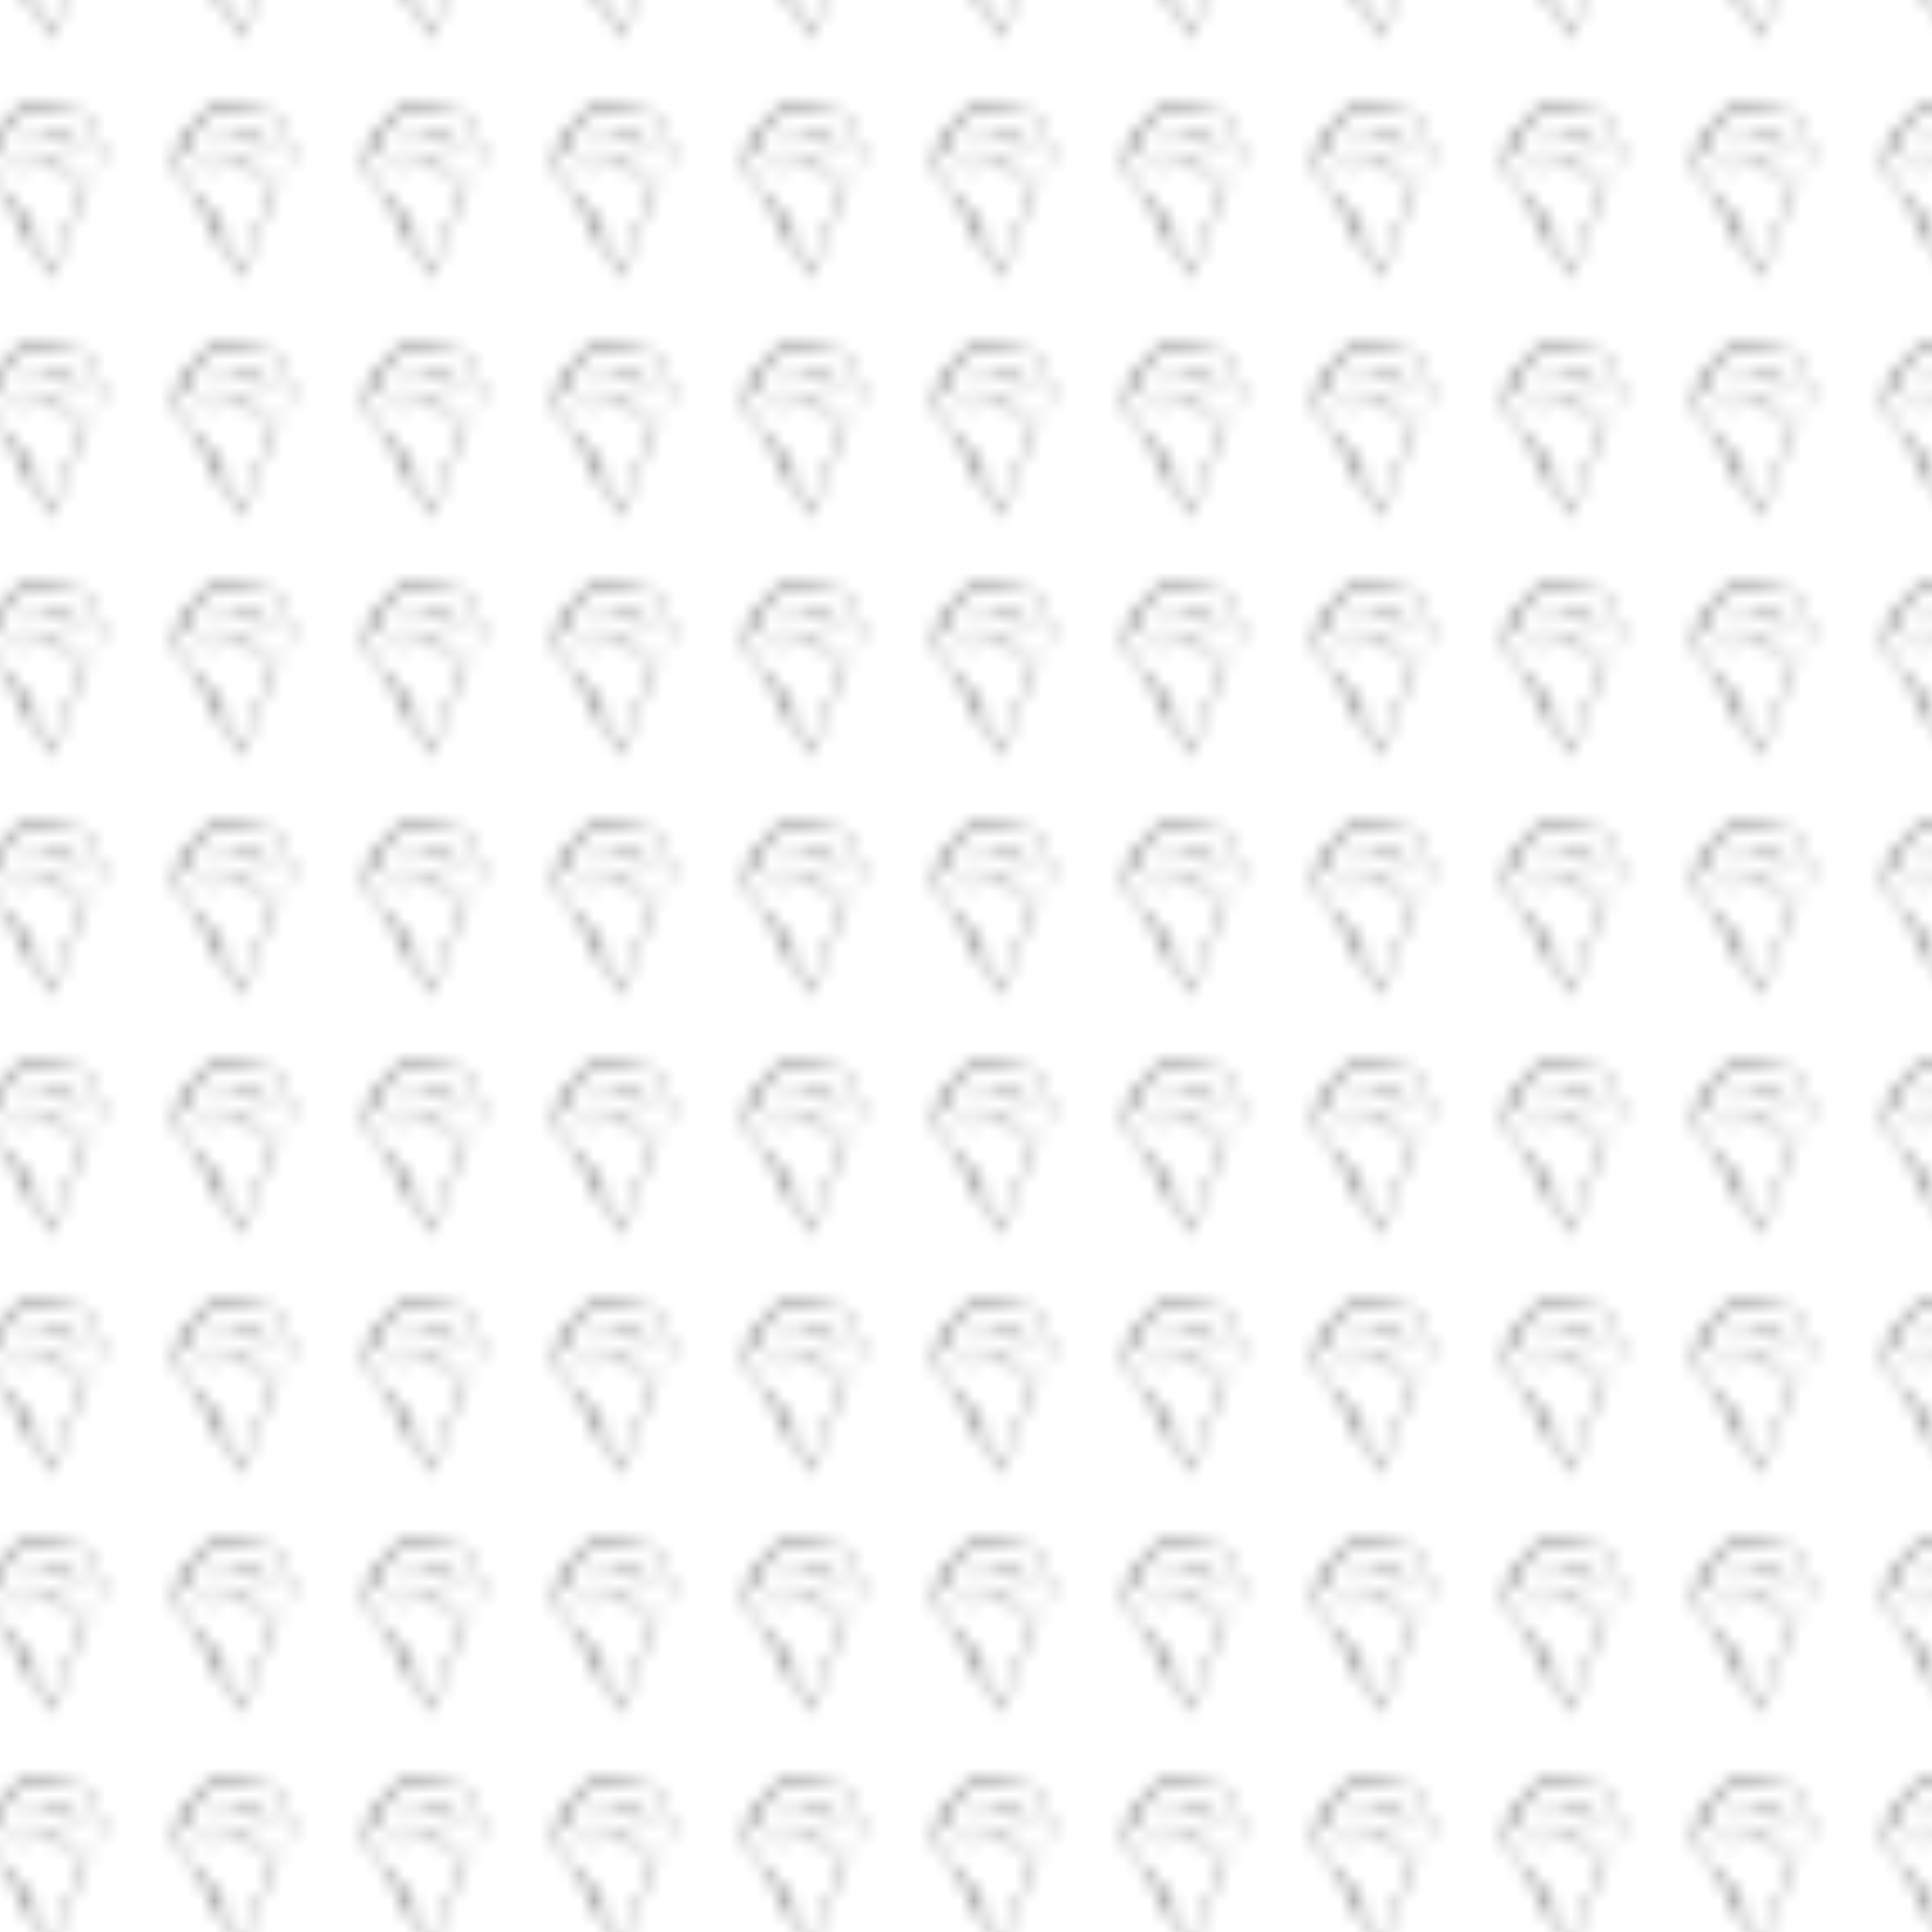 <?xml version="1.0" encoding="utf-8"?>
<!-- Generator: Adobe Illustrator 18.0.0, SVG Export Plug-In . SVG Version: 6.00 Build 0)  -->
<!DOCTYPE svg PUBLIC "-//W3C//DTD SVG 1.1//EN" "http://www.w3.org/Graphics/SVG/1.1/DTD/svg11.dtd">
<svg version="1.1" id="Layer_1" xmlns="http://www.w3.org/2000/svg" xmlns:xlink="http://www.w3.org/1999/xlink" x="0px" y="0px"
	 viewBox="0 0 144 144" enable-background="new 0 0 144 144" xml:space="preserve">
<pattern  width="14" height="18" patternUnits="userSpaceOnUse" id="SVGID_1_" viewBox="16 -18 14 18" overflow="visible">
	<g>
		<polygon fill="none" points="16,0 30,0 30,-18 16,-18 		"/>
		<g>
			<polygon fill="none" points="16,0 29.9,0 29.9,-18 16,-18 			"/>
			<g>
				<polygon fill="none" points="45.9,0 27.9,0 27.9,-18 45.9,-18 				"/>
			</g>
			<g>
				<g>
					<g>
						<path fill="#202020" d="M19.7-7L19.7-7C19.7-7,19.8-7,19.7-7C19.8-7,19.7-7,19.7-7z"/>
						<path fill="#202020" d="M19.7-7.2v0.1C19.7-7.1,19.7-7.1,19.7-7.2C19.7-7.1,19.7-7.1,19.7-7.2C19.7-7.1,19.7-7.2,19.7-7.2
							L19.7-7.2C19.6-7.2,19.7-7.2,19.7-7.2z"/>
						<path fill="#202020" d="M22.7-6.7L22.7-6.7L22.7-6.7z"/>
						<path fill="#202020" d="M24.6-7.4L24.6-7.4C24.7-7.4,24.7-7.4,24.6-7.4z"/>
						<path fill="#202020" d="M25-7.4L25-7.4L25-7.4z"/>
						<path fill="#202020" d="M22.8-6.8L22.8-6.8C22.7-6.7,22.8-6.7,22.8-6.8z"/>
						<path fill="#202020" d="M19.9-7.1C19.9-7.2,19.9-7.2,19.9-7.1L19.9-7.1L19.9-7.1z"/>
						<path fill="#202020" d="M21.9-7.1L21.9-7.1L21.9-7.1L21.9-7.1z"/>
						<path fill="#202020" d="M21.3-7.4C21.3-7.3,21.3-7.3,21.3-7.4C21.3-7.3,21.3-7.4,21.3-7.4S21.2-7.3,21.3-7.4z"/>
						<path fill="#202020" d="M20.1-7.2L20.1-7.2L20.1-7.2z"/>
						<path fill="#202020" d="M22.4-6.9L22.4-6.9L22.4-6.9z"/>
						<path fill="#202020" d="M19-7.1L19-7.1L19-7.1z"/>
						<path fill="#202020" d="M19.7-7.2L19.7-7.2L19.7-7.2L19.7-7.2z"/>
						<path fill="#202020" d="M25.7-7.4L25.7-7.4L25.7-7.4z"/>
						<path fill="#202020" d="M25.5-2.9C25.5-2.8,25.6-2.9,25.5-2.9C25.6-2.9,25.5-2.9,25.5-2.9z"/>
						<path fill="#202020" d="M20-7.1L20-7.1L20-7.1z"/>
						<path fill="#202020" d="M25.5-2.9L25.5-2.9L25.5-2.9L25.5-2.9z"/>
						<path fill="#202020" d="M27.1-6.8L27.1-6.8L27.1-6.8z"/>
						<path fill="#202020" d="M26.1-7.3L26.1-7.3L26.1-7.3z"/>
						<path fill="#202020" d="M27.1-6.2L27.1-6.2L27.1-6.2L27.1-6.2z"/>
						<path fill="#202020" d="M26.8-5.7L26.8-5.7L26.8-5.7L26.8-5.7z"/>
						<path fill="#202020" d="M19.2-5.6L19.2-5.6C19.2-5.7,19.2-5.6,19.2-5.6z"/>
						<path fill="#202020" d="M19.9-7.2L19.9-7.2C19.9-7.1,19.9-7.2,19.9-7.2L19.9-7.2z"/>
						<path fill="#202020" d="M26.9-6.2L26.9-6.2L26.9-6.2z"/>
						<path fill="#202020" d="M21.6-2.5L21.6-2.5C21.7-2.5,21.7-2.5,21.6-2.5z"/>
						<path fill="#202020" d="M26.7-5.9L26.7-5.9L26.7-5.9L26.7-5.9z"/>
						<path fill="#202020" d="M19.2-5.6L19.2-5.6L19.2-5.6z"/>
						<path fill="#202020" d="M19-6.1C19-6.2,19-6.1,19-6.1c-0.1-0.1-0.1-0.2-0.1-0.2c-0.1,0,0,0-0.1-0.1v-0.1c0,0,0,0.1-0.1,0
							c0,0,0-0.1,0.1-0.1c0,0,0,0,0-0.1l0,0c0-0.1,0-0.2,0.1-0.2c0,0,0,0,0-0.1c0,0,0-0.1,0,0L19-7.1l0.1-0.1h0.1l0,0
							c0.1,0,0,0,0.1,0s0,0,0,0c0.1,0,0,0,0,0s0,0,0.1,0l0,0l0,0h0.1h-0.1l0,0l0,0l0,0c0.1,0,0.1,0,0.1-0.1h-0.1h0.1l-0.1-0.1
							c-0.2,0-0.1,0-0.2,0H19l0,0h-0.1c0,0-0.1,0-0.2,0.1l0,0c-0.1,0-0.2,0.1-0.2,0.1c0,0.1-0.1,0.1-0.1,0.2l0,0l0,0l0.1,0.1
							c0,0-0.1,0-0.1,0.1c0,0.3,0.1,0.6,0.3,0.9l0,0c0.1,0.1,0.1,0.2,0.1,0.3s0,0.2,0.1,0.3l0,0c0,0.1,0,0,0,0.1c0,0,0,0.1,0,0.2
							c0,0,0,0,0-0.1l0,0c0,0.1,0,0.2,0.1,0.4c0,0,0.1,0.1,0.2,0.1c0,0,0,0,0,0.1l0.1,0.1c0,0,0-0.1-0.1-0.1l0,0l0,0l0,0l0,0
							l0.1,0.1c0,0,0,0,0.1,0l0,0l0,0l0,0c0.1,0.1,0.1,0.2,0.1,0.2c0-0.1,0.1,0,0.1,0l-0.1-0.1l0,0c0.1,0,0.1,0.1,0.2,0.2l0,0V-4
							l0.1,0.1c0,0,0,0,0.1,0.1l0,0c0.1,0,0,0.1,0.1,0.1l0,0c0.1,0.1,0.1,0.1,0.1,0.2l0,0c0,0.1,0.1,0.2,0.2,0.2
							c-0.1,0,0.1,0.1,0.2,0.2l0,0c0.1,0.1,0.2,0.2,0.3,0.3h0.1c0.1,0,0,0.1,0.1,0.2l0,0c0.1,0.1,0.2,0.1,0.3,0.2l0,0l0.1,0.1
							c0.1,0,0.2,0,0.2,0.1c0.1,0,0.2,0.1,0.3,0.1l0,0c0.1,0,0.2,0,0.2,0l0,0h0.1c0,0,0.1,0,0,0c0.2,0,0.5,0,0.6,0
							c0.2,0,0.3,0.1,0.6,0l0,0c0.1,0,0.2,0,0.2-0.1c0.2,0,0.3,0,0.4,0l0,0h0.1l0,0h0.1l0,0c0.1,0,0.4-0.1,0.6-0.1l0,0
							c0.1,0,0.3-0.1,0.4-0.1h-0.1c0.2-0.1,0.1-0.1,0.2-0.2l0,0l0,0c0.1,0,0.1-0.1,0.1,0c0.1-0.1,0,0,0.1-0.1h-0.1c0,0,0,0,0.1-0.1
							v-0.1c0,0,0,0,0.1,0c0,0,0.1-0.1,0.1,0C25.9-3,25.9-3.2,26-3.4c0-0.1,0.1-0.3,0.1-0.3c0-0.1,0.1-0.2,0.1-0.2s0,0,0,0.1
							c0,0,0.1-0.1,0.1-0.2c0,0.1-0.1,0.2-0.1,0.2c0-0.1,0.1-0.2,0.1-0.2l0,0c0.1-0.1,0-0.1,0.1-0.1l0,0c0-0.1,0.1-0.1,0.1-0.2l0,0
							c0,0,0.1-0.1,0-0.1v0.1v-0.1c0-0.1,0.1,0,0.1-0.1c0,0,0,0-0.1,0c0-0.1,0.1-0.2,0.1-0.3l0,0c0-0.1,0.1-0.2,0.1-0.2l0,0
							c0-0.1,0.1-0.2,0.1-0.2s0,0.1,0,0s0.1-0.1,0.1-0.2l0,0c0-0.1,0.1-0.2,0.1-0.2c0-0.1,0.2-0.3,0.2-0.4h0.1l0,0c0,0,0,0,0.1,0
							l0.1-0.1c0,0,0,0,0-0.1c0,0.1,0,0-0.1,0c0-0.1,0-0.1,0.1-0.1v-0.1l-0.1-0.1l-0.1-0.1h-0.1l-0.1-0.1h0.1
							c-0.1-0.1-0.2-0.2-0.3-0.2l0,0c-0.1,0-0.1-0.1-0.2-0.1l0,0c0,0,0.1,0,0.1,0.1L26.7-7l0.2,0.1c-0.1,0-0.1,0,0,0
							c-0.1-0.1-0.1,0-0.2-0.1c0,0,0,0-0.1,0s-0.2,0-0.2-0.1c0,0,0.1,0,0,0s-0.1,0-0.1,0H26c0,0,0,0-0.1,0s-0.1-0.1,0,0h-0.1
							c-0.1,0,0-0.1-0.2-0.1l0,0h-0.1c0.1,0-0.1,0,0.1,0h-0.1c-0.1,0,0,0,0-0.1c0,0,0,0-0.1,0l0,0h-0.1h0.1c-0.1,0-0.2,0-0.3,0
							c0,0,0.1,0,0,0s0,0-0.1,0s0,0-0.2,0l0,0c-0.1,0-0.2,0-0.3,0c0.1,0,0.1,0,0,0h-0.1l0,0l0,0l0,0c0.1,0,0,0-0.1,0.1
							c-0.1,0-0.1,0-0.1,0c-0.1,0-0.1,0-0.2,0c0,0-0.1,0.1-0.2,0.1h0.1c-0.1,0.1-0.3,0-0.5,0.1l0,0h-0.1l0,0l0,0c0,0-0.1,0-0.1,0.1
							c-0.1,0-0.1,0-0.2,0.1c0.1,0,0,0,0.1,0c-0.1,0-0.1,0-0.2,0.1l0,0c-0.1,0-0.2,0.1-0.2,0.1l0,0c-0.1,0-0.1,0.1-0.2,0.1
							s-0.1,0.1-0.2,0l0,0l0,0l0,0l0,0c0.1,0-0.1,0-0.1,0l0,0c0,0,0,0-0.1,0s0,0-0.1,0l0,0h-0.1H22l0,0c0,0,0,0-0.1,0l0,0h-0.1l0,0
							c-0.1-0.1,0-0.1,0-0.1C22.1-6.9,22-7,22-7l0,0c-0.1,0-0.1,0-0.1,0h-0.1l0,0c-0.1,0-0.2-0.1-0.2-0.1l0,0
							c-0.1,0-0.3-0.1-0.3-0.1c-0.1,0-0.2-0.1-0.2-0.1c-0.1,0-0.2,0-0.2,0c-0.1,0,0,0,0,0c-0.1,0-0.2,0-0.2,0c-0.1,0,0,0,0,0
							s-0.2,0-0.2,0.1l0,0l0,0l0,0l0,0l0,0c-0.1,0,0,0-0.1,0l0,0c-0.1,0-0.1,0-0.2,0c0.1,0,0,0,0,0h-0.1l0,0c-0.1,0,0,0-0.1,0l0,0
							h-0.1l0,0h-0.1c-0.1,0-0.1,0-0.1,0l0,0c0,0,0,0-0.1,0l0,0c0,0-0.1,0,0,0l0,0l0,0c0,0,0,0,0.1,0s0.1,0,0.1,0l0,0h0.1H20
							c0,0,0,0-0.1,0c0.1,0,0.1,0,0.1,0l0,0c0.1,0,0.1,0,0.2,0c0,0-0.1,0,0,0s0.2,0,0.3,0c0.2,0,0.3-0.1,0.4-0.1c0,0-0.1,0,0,0l0,0
							c0.1,0,0.1,0,0.2,0c0,0,0,0,0.1,0c0,0,0.1,0,0,0c0.1,0,0.2,0,0.3,0.1l0,0c0,0,0,0,0.1,0h0.1l0,0c0.1,0,0.1,0,0.1,0h-0.1
							c0.1,0,0.1,0.1,0.2,0.1c0,0-0.1,0,0,0S22-7.1,22-7l0,0c0.1,0,0,0.1,0.1,0.1l0,0h0.1c0,0,0.1,0,0.1,0.1c-0.1,0-0.1,0-0.1,0
							l0.1,0.1l0,0c0.1,0,0.2,0.1,0.3,0.1c0.1,0.1,0.2,0.1,0.3,0.1l0,0c0.1,0,0.2,0,0.3,0l0,0c0.1,0,0.2,0,0.2-0.1
							c0.1,0,0.1,0,0.2-0.1l0,0c0.1,0,0.1-0.1,0.2-0.1l0,0c0.1,0,0.2-0.1,0.2-0.1c0.1,0,0.2,0,0.2-0.1h-0.1c0.1,0,0.2-0.1,0.3-0.1
							l0,0c0.1,0,0,0,0.1,0l0,0l0,0l0,0c0.1,0,0.2,0,0.2,0l0,0c0.1,0,0.1,0,0.1,0l0,0c0.1,0,0.1,0,0.1,0c0.1,0,0,0,0.1,0l0,0l0,0
							c0,0,0,0,0.1,0h0.1h-0.1c0.1,0,0.1,0,0.2,0l0,0c0,0,0,0,0.1,0h0.1h0.1c0.2,0,0.3,0,0.4,0l0,0c0.1,0,0.1,0,0.2,0l0,0
							c0.1,0,0.1,0,0.2,0.1l0,0l0,0c-0.1-0.1,0.1,0,0.1-0.1c0,0,0.2,0.1,0.1,0.1l0,0c0,0,0,0,0.1,0l0,0c0.1,0,0.1,0,0.2,0.1
							c0.1,0,0.2,0,0.2,0.1c0,0-0.1,0,0,0c0.2,0,0.2,0.1,0.4,0.2c0,0-0.2-0.1-0.1-0.1c0.2,0.1,0.3,0.2,0.3,0.3c0,0,0,0,0,0.1v0.1
							c0,0,0,0-0.1,0.1l0,0c-0.1,0-0.1,0.2-0.1,0.2l-0.1,0.1c0,0.1-0.1,0.1-0.1,0.2l-0.1,0.1l0,0l-0.1,0.1l0,0c0,0-0.1,0.1-0.1,0.2
							l0,0c-0.1,0.2-0.2,0.5-0.3,0.7l0,0c0,0.2-0.1,0.1-0.1,0.2c-0.1,0.3-0.2,0.7-0.3,0.9l0,0c0,0,0,0,0,0.1l0,0c0,0,0,0.1-0.1,0.1
							l-0.1,0.1C26-3,26-3,25.9-2.9c-0.1,0.1-0.2,0.2-0.3,0.2c0,0,0.1,0,0,0h-0.1c-0.1,0-0.1,0-0.1,0l0,0c-0.2,0-0.4,0.2-0.6,0.2
							l0,0c0,0,0,0-0.1,0c0,0,0,0,0-0.1c-0.2,0-0.2,0-0.4,0c0.1,0-0.1,0-0.1,0s0,0-0.1,0s-0.2,0-0.3,0c-0.1,0-0.1,0-0.1,0
							c-0.2,0-0.2,0-0.4,0l0,0c-0.1,0-0.2,0-0.2,0l0,0H23c0.1,0,0.1,0,0,0s0,0,0,0l0,0c-0.1,0-0.1,0,0,0c-0.2,0-0.3,0-0.5,0l0,0
							c-0.1,0-0.2,0-0.2,0l0,0c-0.1,0,0,0-0.1,0h0.1c0,0,0,0-0.1,0h-0.1c0,0-0.1,0-0.2,0c0,0,0,0,0.1,0h-0.1h-0.1l-0.1-0.1l0,0
							c-0.1,0-0.1-0.1-0.1-0.1c-0.2-0.1-0.1-0.1-0.2-0.1c0,0-0.2-0.1-0.2-0.2c-0.2-0.1-0.3-0.2-0.5-0.4l0,0c-0.1,0,0-0.1-0.1-0.2
							l0,0c-0.1-0.1-0.2-0.2-0.3-0.3l0,0c0,0,0.1,0,0,0l0,0v-0.1c-0.1-0.1-0.3-0.3-0.4-0.4l0,0c-0.1-0.1-0.1-0.2-0.2-0.3l0,0
							c0,0,0,0,0-0.1c0,0,0,0,0,0.1c-0.1-0.1,0-0.1,0-0.2l0,0c-0.1-0.1,0-0.1,0-0.1c0-0.1-0.1-0.1-0.1-0.2l0,0c0-0.1,0-0.1-0.1-0.3
							c-0.1-0.1,0,0.1-0.1,0v0.1c0-0.1,0,0.1,0,0.1c0-0.1,0-0.2,0-0.2v0.1l0,0l0,0c0,0,0,0,0-0.1c0,0,0,0,0.1,0l0,0
							c0-0.1-0.1-0.2-0.1-0.3l0,0C19.1-5.9,19.1-6,19-6.1C19-6.1,19-6,19-6.1C19-6.1,19.1-6.1,19-6.1C19-6.2,19-6.1,19-6.1z
							 M19.6-4.3L19.6-4.3L19.6-4.3L19.6-4.3z M19.7-4.2L19.7-4.2L19.7-4.2L19.7-4.2z M19.4-4.4L19.4-4.4
							C19.4-4.4,19.4-4.3,19.4-4.4C19.4-4.3,19.4-4.3,19.4-4.4L19.4-4.4z"/>
						<path fill="#202020" d="M19.4-4.4L19.4-4.4L19.4-4.4L19.4-4.4L19.4-4.4z"/>
						<path fill="#202020" d="M22.7-6.7L22.7-6.7L22.7-6.7L22.7-6.7z"/>
						<path fill="#202020" d="M21.5-2.6L21.5-2.6L21.5-2.6z"/>
						<path fill="#202020" d="M21.8-7L21.8-7L21.8-7z"/>
						<path fill="#202020" d="M21.3-7.2L21.3-7.2C21.4-7.2,21.4-7.2,21.3-7.2z"/>
						<path fill="#202020" d="M21.1-7.2L21.1-7.2L21.1-7.2L21.1-7.2z"/>
						<path fill="#202020" d="M26-7.1L26-7.1L26-7.1z"/>
						<path fill="#202020" d="M24.5-7.3L24.5-7.3L24.5-7.3z"/>
						<polygon fill="#202020" points="26.9,-6.2 26.9,-6.3 26.9,-6.3 						"/>
						<path fill="#202020" d="M24.5-7.3C24.6-7.3,24.6-7.3,24.5-7.3C24.6-7.3,24.6-7.3,24.5-7.3z"/>
						<path fill="#202020" d="M19.7-7.2L19.7-7.2L19.7-7.2L19.7-7.2z"/>
						<path fill="#202020" d="M19.7-7.2L19.7-7.2L19.7-7.2z"/>
						<path fill="#202020" d="M19.7-7.2L19.7-7.2L19.7-7.2z"/>
						<path fill="#202020" d="M20.1-7.1L20.1-7.1L20.1-7.1z"/>
						<path fill="#202020" d="M20.1-7.1L20.1-7.1c0.1,0,0.1,0,0.1,0H20.1z"/>
						<path fill="#202020" d="M20.7-7.3L20.7-7.3h0.1C20.6-7.3,20.8-7.4,20.7-7.3z"/>
						<path fill="#202020" d="M21.1-7.4L21.1-7.4C21.2-7.4,21.2-7.4,21.1-7.4z"/>
						<path fill="#202020" d="M23.3-7.1L23.3-7.1C23.4-7.1,23.4-7.1,23.3-7.1z"/>
						<path fill="#202020" d="M23.8-7.1L23.8-7.1L23.8-7.1z"/>
						<path fill="#202020" d="M24.1-7.3H24H24.1z"/>
						<path fill="#202020" d="M26.9-5.8L26.9-5.8L26.9-5.8z"/>
						<path fill="#202020" d="M26.3-4.1C26.3-4.2,26.3-4.2,26.3-4.1C26.3-4.2,26.3-4.2,26.3-4.1z"/>
						<polygon fill="#202020" points="21.8,-2.2 21.9,-2.2 21.9,-2.2 						"/>
					</g>
					<g>
						<path fill="#202020" d="M21.8-4.9L21.8-4.9C21.9-4.9,21.9-4.9,21.8-4.9L21.8-4.9z"/>
						<path fill="#202020" d="M21.8-4.8L21.8-4.8C21.8-4.9,21.8-4.8,21.8-4.8L21.8-4.8C21.7-4.8,21.7-4.8,21.8-4.8
							C21.7-4.8,21.8-4.8,21.8-4.8L21.8-4.8z"/>
						<path fill="#202020" d="M22.8-4.2L22.8-4.2L22.8-4.2z"/>
						<path fill="#202020" d="M23.2-4.8L23.2-4.8L23.2-4.8z"/>
						<path fill="#202020" d="M23.4-4.9L23.4-4.9L23.4-4.9z"/>
						<path fill="#202020" d="M22.8-4.2L22.8-4.2L22.8-4.2z"/>
						<path fill="#202020" d="M21.6-4.7L21.6-4.7L21.6-4.7L21.6-4.7z"/>
						<path fill="#202020" d="M22.4-4.2L22.4-4.2L22.4-4.2L22.4-4.2z"/>
						<path fill="#202020" d="M22.1-4.3L22.1-4.3L22.1-4.3L22.1-4.3z"/>
						<path fill="#202020" d="M21.8-4.6L21.8-4.6L21.8-4.6z"/>
						<path fill="#202020" d="M22.6-4.2L22.6-4.2L22.6-4.2z"/>
						<path fill="#202020" d="M20.2-5.7L20.2-5.7L20.2-5.7z"/>
						<path fill="#202020" d="M20.3-5.4L20.3-5.4L20.3-5.4z"/>
						<path fill="#202020" d="M23.8-4.9L23.8-4.9C23.8-4.9,23.7-4.9,23.8-4.9z"/>
						<path fill="#202020" d="M24.4-6.1L24.4-6.1C24.4-6,24.4-6.1,24.4-6.1z"/>
						<path fill="#202020" d="M21.6-4.6L21.6-4.6C21.6-4.7,21.6-4.7,21.6-4.6z"/>
						<path fill="#202020" d="M24.4-6.1L24.4-6.1L24.4-6.1L24.4-6.1z"/>
						<path fill="#202020" d="M24.4-4.7L24.4-4.7L24.4-4.7z"/>
						<path fill="#202020" d="M23.9-4.7L23.9-4.7L23.9-4.7z"/>
						<path fill="#202020" d="M24.6-4.7L24.6-4.7C24.6-4.8,24.6-4.8,24.6-4.7C24.6-4.8,24.6-4.8,24.6-4.7z"/>
						<path fill="#202020" d="M24.7-4.9L24.7-4.9L24.7-4.9z"/>
						<path fill="#202020" d="M20.9-6.2L20.9-6.2C20.8-6.3,20.9-6.2,20.9-6.2z"/>
						<path fill="#202020" d="M21.6-4.7L21.6-4.7L21.6-4.7L21.6-4.7z"/>
						<path fill="#202020" d="M24.7-4.6L24.7-4.6L24.7-4.6z"/>
						<path fill="#202020" d="M22.6-6L22.6-6L22.6-6z"/>
						<path fill="#202020" d="M24.9-4.8C24.8-4.8,24.8-4.8,24.9-4.8C24.8-4.8,24.8-4.8,24.9-4.8C24.8-4.8,24.8-4.8,24.9-4.8z"/>
						<path fill="#202020" d="M20.9-6.2L20.9-6.2L20.9-6.2z"/>
						<path fill="#202020" d="M20.5-6.3C20.5-6.3,20.5-6.2,20.5-6.3c-0.1,0-0.1,0.1-0.1,0l0,0h-0.1h0.1h-0.1c0,0,0,0,0,0.1l0,0
							c-0.1,0-0.1,0.1-0.1,0.1c0.1,0,0,0.1,0,0.1s0,0.1-0.1,0.1c0.1,0,0,0,0,0.1v0.1l0,0l0,0c0,0,0,0-0.1,0c0,0,0,0,0.1,0l0,0l0,0
							l0,0l0,0l0,0l0,0c0,0.1,0.1,0,0.1,0l0,0l0,0c0,0,0,0,0-0.1s-0.1,0-0.1,0v-0.1l0,0l0,0c0,0,0,0,0-0.1l0,0c0.1-0.1,0-0.1,0-0.2
							h0.1l0,0h0.1c0-0.1,0.1-0.1,0.1-0.1c0.1,0,0.1,0,0.2-0.1l0,0c0.1,0,0.1,0,0.1,0s0.1,0,0.1,0.1l0,0l0,0v0.1l0,0l0,0
							c0,0.1,0,0.1,0.1,0.2H21l0,0c0,0,0,0,0.1,0c0,0,0,0-0.1,0l0,0l0,0l0,0l0,0h0.1l0,0l0,0l0,0l0,0c0,0,0.1,0,0.1,0.1l0,0
							c0,0,0,0-0.1,0l0,0c0.1,0,0.1,0,0.1,0l0,0h0.1h0.1c0,0,0,0,0.1,0l0,0c0,0,0,0,0.1,0l0,0c0.1,0,0.1,0,0.1,0l0,0h0.1h0.1l0,0
							c0.1,0,0.1,0,0.2-0.1l0,0c0,0,0.1,0.1,0.1,0l0,0c0.1,0,0.1,0,0.2,0l0,0h0.1c0-0.1,0.2,0,0.2-0.1l0,0h0.1l0,0c0,0,0,0,0.1,0
							l0,0c0.1,0,0.2,0,0.3-0.1c0.1,0,0.2,0,0.3,0l0,0c0,0,0.1,0,0.1-0.1c0.1,0,0.1,0,0.2,0l0,0h0.1l0,0c0,0,0,0,0.1,0l0,0
							c0.1,0,0.2,0,0.2,0l0,0h0.1l0,0c0.1,0,0.1,0,0.1,0l0,0c0,0,0.1,0,0,0c0,0,0,0,0.1,0l0,0h0.1l0,0c0,0,0,0,0,0.1
							c0.1,0,0.1,0.1,0.2,0.1S24.9-6,24.9-6v0.1l0,0v0.1v-0.1v0.1l0,0c0,0,0.1,0,0,0.1l0,0v0.1l0,0c0,0,0,0,0,0.1l0,0c0,0,0,0,0.1,0
							h-0.1c0,0,0,0,0.1,0c0,0,0,0.1-0.1,0.1l0,0c0,0-0.1,0.1,0,0.1l0,0c0,0-0.1,0.1,0,0.1l0,0c0,0-0.1,0-0.1,0.1l0,0
							c0,0,0,0.1-0.1,0.1c0,0.1-0.1,0.1-0.1,0.2l0,0l0,0l0,0h-0.1l0,0c0,0,0,0,0.1,0c-0.1,0-0.1,0-0.1,0l0,0h-0.1l0,0h-0.1l0,0
							c-0.1,0-0.1,0-0.2,0l0,0c-0.1,0-0.1,0-0.1,0l0,0c0,0,0,0,0.1,0l0,0h0.1l0,0h-0.1l0,0H24l0,0l0,0l0,0c0,0,0,0-0.1,0l0,0l0,0
							c-0.1,0,0-0.1-0.1-0.1l0,0l0,0c0.1,0,0,0,0,0h-0.1c0,0,0,0,0-0.1l0,0l0,0l0,0l0,0h-0.1l0,0c-0.1,0,0,0-0.1,0s0,0-0.1,0l0,0
							c-0.1,0-0.1,0-0.2,0c0,0,0.1,0,0,0c0,0-0.1,0-0.1,0.1l0,0l0,0l0,0c0,0,0,0,0,0.1H23c0,0-0.1,0-0.1,0.1v0.1l0,0
							c0.1,0.1,0,0.1,0,0.2l0,0c0,0,0,0,0.1,0.1l0,0l0,0c0,0,0,0,0,0.1l0,0l0,0l0,0h-0.1l0,0c-0.1,0-0.1,0.1-0.2,0.1l0,0l0,0l0,0
							l0,0h-0.1l0,0l0,0l0,0l0,0c0,0,0,0-0.1,0l0,0l0,0l0,0l0,0l0,0l0,0c-0.1,0,0-0.1,0-0.1c-0.1,0-0.1,0-0.1,0l0,0l0,0l0,0l0,0
							c0,0-0.1,0-0.1-0.1l0,0h-0.1c0,0-0.1,0-0.1-0.1H22l0,0c0,0,0-0.1-0.1,0l0,0c-0.1,0-0.1,0-0.1,0l0,0l0,0l0,0h-0.1
							c0-0.1,0.1,0,0-0.1l0,0c0,0,0,0-0.1-0.1l0,0l0,0l0,0l0,0l0,0l0,0l0,0c0,0,0,0,0-0.1l0,0l0,0l0,0c0,0,0.1,0,0,0l0,0
							c0,0,0,0-0.1,0c0,0,0,0-0.1,0l0,0l0,0l0,0l0,0l0,0l0,0l0,0l0,0l0,0l0,0l0,0c0,0,0,0.1,0.1,0.1l0,0v0.1c0,0.1,0.1,0.1,0.1,0.1
							l0,0l0,0c0,0,0.1,0,0.1,0.1l0,0l0,0c0,0.1,0.1,0,0.1,0.1l0,0h0.1l0,0c0,0,0,0,0.1,0l0,0c0,0,0,0,0.1,0.1l0,0c0,0,0,0,0.1,0
							l0,0c0.1,0,0,0,0.1,0l0,0c0,0,0.1,0,0,0l0,0l0,0h0.1l0,0c0.1,0,0.1,0,0.1,0c0.1,0,0.1,0,0.2,0l0,0h0.1l0,0c0.1,0,0.1,0,0.2,0
							l0,0c0.1,0,0.1-0.1,0.1-0.1l0,0c0.1,0,0.1-0.1,0.2-0.2c0,0,0,0-0.1,0c0,0,0-0.1,0-0.2l0,0l0,0l0,0l0,0l0,0c0,0,0-0.1,0.1-0.1
							c0,0,0,0-0.1,0l0,0l0,0l0,0c0,0,0,0,0.1,0l0,0l0,0l0,0c0,0,0,0,0.1,0l0,0l0,0c0,0,0.1,0,0,0c0.1,0,0.1,0.1,0.2,0.1l0,0h0.1
							l0,0c0.1,0,0,0,0.1,0l0,0l0,0c0-0.1,0.1,0,0.1-0.1c0,0,0.1,0.1,0,0.1l0,0l0,0l0,0c0.1,0,0.1,0.1,0.2,0.1l0,0
							c0.1,0,0.1,0.1,0.2,0.1h-0.1c0.1,0,0.2,0,0.3,0c0-0.1,0.1,0,0.2-0.1c0,0,0,0,0.1,0l0,0l0.1-0.1C25-4.6,25-4.7,25-4.7l0.1-0.1
							c0,0,0,0,0.1,0l0,0c0,0,0,0,0-0.1l0,0c0,0,0.1-0.1,0-0.1l0,0c0.1-0.1,0-0.2,0-0.4l0,0c-0.1-0.1,0.1,0,0-0.1
							C25.1-5.7,25-5.8,24.9-6l0,0l0,0l0,0l-0.1-0.1c0,0-0.1-0.1-0.1,0c-0.1,0-0.1,0-0.2-0.1l0,0c0,0,0,0-0.1,0h-0.1l0,0
							c0,0-0.1,0-0.2,0S24-6.1,23.9-6.1l0,0l0,0l0,0c-0.1,0-0.1,0-0.2,0l0,0l0,0c-0.1,0-0.1,0-0.1,0h-0.1c-0.1,0-0.1,0-0.2,0l0,0
							h-0.1l0,0l0,0l0,0l0,0l0,0l0,0c-0.1,0-0.2,0-0.2,0l0,0c-0.1,0-0.1,0-0.1,0l0,0c-0.1,0,0,0-0.1,0l0,0h-0.1L22.6-6l0,0l0,0l0,0
							h-0.1l0,0h-0.1c-0.1,0-0.1,0-0.1,0.1h-0.1c-0.1,0.1-0.2,0.1-0.3,0.1l0,0c-0.1,0-0.1,0-0.1,0l0,0c-0.1,0-0.2,0-0.2,0l0,0l0,0
							l0,0l0,0c-0.1,0-0.2,0-0.2,0l0,0c-0.1,0-0.1-0.1-0.1-0.1l0,0l0,0l0,0c-0.1,0,0,0,0-0.1l0,0c-0.1,0,0,0,0-0.1s-0.1,0-0.1-0.1
							l0,0c-0.1,0-0.1-0.1-0.1-0.1c-0.1,0,0,0,0,0h0.1c-0.1,0,0,0,0,0l-0.1-0.1c0,0,0.1,0,0,0l0,0l0,0c0,0,0,0-0.1,0l0,0l0,0
							c0,0-0.1,0-0.2,0l0,0C20.7-6.2,20.6-6.3,20.5-6.3C20.6-6.2,20.6-6.2,20.5-6.3C20.5-6.2,20.6-6.3,20.5-6.3
							C20.5-6.2,20.6-6.2,20.5-6.3z M21.4-5.8L21.4-5.8L21.4-5.8L21.4-5.8z M21.4-5.8L21.4-5.8C21.5-5.8,21.5-5.8,21.4-5.8
							C21.5-5.8,21.4-5.8,21.4-5.8z M21.2-5.7L21.2-5.7C21.3-5.7,21.3-5.7,21.2-5.7C21.3-5.7,21.3-5.7,21.2-5.7L21.2-5.7z"/>
						<path fill="#202020" d="M21.2-5.7L21.2-5.7C21.2-5.8,21.2-5.8,21.2-5.7C21.2-5.8,21.2-5.8,21.2-5.7L21.2-5.7z"/>
						<path fill="#202020" d="M22.8-4.2L22.8-4.2L22.8-4.2L22.8-4.2z"/>
						<path fill="#202020" d="M22.5-6L22.5-6L22.5-6z"/>
						<path fill="#202020" d="M22.3-4.1L22.3-4.1L22.3-4.1z"/>
						<path fill="#202020" d="M22.1-4.2L22.1-4.2L22.1-4.2z"/>
						<path fill="#202020" d="M22-4.3L22-4.3L22-4.3L22-4.3z"/>
						<path fill="#202020" d="M23.8-4.6L23.8-4.6L23.8-4.6z"/>
						<path fill="#202020" d="M23.3-4.7L23.3-4.7L23.3-4.7z"/>
						<path fill="#202020" d="M24.7-4.6L24.7-4.6L24.7-4.6z"/>
						<path fill="#202020" d="M23.3-4.7L23.3-4.7L23.3-4.7z"/>
						<path fill="#202020" d="M21.6-4.8L21.6-4.8L21.6-4.8L21.6-4.8z"/>
						<path fill="#202020" d="M21.6-4.8L21.6-4.8C21.6-4.8,21.7-4.8,21.6-4.8z"/>
						<path fill="#202020" d="M21.6-4.8L21.6-4.8C21.7-4.8,21.7-4.8,21.6-4.8z"/>
						<path fill="#202020" d="M21.7-4.6L21.7-4.6L21.7-4.6z"/>
						<path fill="#202020" d="M21.7-4.6L21.7-4.6C21.7-4.5,21.7-4.5,21.7-4.6L21.7-4.6z"/>
						<path fill="#202020" d="M21.9-4.5C22-4.5,21.9-4.5,21.9-4.5L21.9-4.5C21.9-4.5,22-4.5,21.9-4.5z"/>
						<path fill="#202020" d="M22.1-4.4L22.1-4.4C22.1-4.3,22.1-4.3,22.1-4.4z"/>
						<path fill="#202020" d="M23-4.3L23-4.3L23-4.3z"/>
						<path fill="#202020" d="M23.2-4.4L23.2-4.4L23.2-4.4z"/>
						<path fill="#202020" d="M23.1-4.6L23.1-4.6L23.1-4.6z"/>
						<path fill="#202020" d="M24.7-4.9L24.7-4.9C24.6-4.9,24.7-4.9,24.7-4.9z"/>
						<path fill="#202020" d="M24.8-5.6C24.7-5.6,24.8-5.6,24.8-5.6L24.8-5.6z"/>
						<path fill="#202020" d="M22.8-5.8L22.8-5.8L22.8-5.8z"/>
					</g>
					<g>
						<path fill="#202020" d="M26.4-7.3L26.4-7.3L26.4-7.3L26.4-7.3z"/>
						<path fill="#202020" d="M26.3-7.3L26.3-7.3L26.3-7.3L26.3-7.3C26.3-7.4,26.3-7.4,26.3-7.3C26.3-7.4,26.3-7.4,26.3-7.3
							L26.3-7.3z"/>
						<path fill="#202020" d="M25.4-9.6L25.4-9.6L25.4-9.6z"/>
						<path fill="#202020" d="M24.8-10.9L24.8-10.9C24.8-11,24.8-11,24.8-10.9z"/>
						<path fill="#202020" d="M24.7-11.2L24.7-11.2L24.7-11.2z"/>
						<path fill="#202020" d="M25.3-9.6L25.3-9.6C25.4-9.6,25.3-9.6,25.3-9.6z"/>
						<path fill="#202020" d="M26.2-7.7L26.2-7.7L26.2-7.7L26.2-7.7z"/>
						<path fill="#202020" d="M25.6-8.9L25.6-8.9L25.6-8.9L25.6-8.9z"/>
						<path fill="#202020" d="M25.7-8.5C25.7-8.5,25.8-8.5,25.7-8.5L25.7-8.5L25.7-8.5z"/>
						<path fill="#202020" d="M26-7.7L26-7.7L26-7.7z"/>
						<path fill="#202020" d="M25.4-9.3L25.4-9.3L25.4-9.3z"/>
						<path fill="#202020" d="M19.4-7.9L19.4-7.9L19.4-7.9z"/>
						<path fill="#202020" d="M19.3-7.3L19.3-7.3L19.3-7.3L19.3-7.3z"/>
						<path fill="#202020" d="M24.5-11.6L24.5-11.6L24.5-11.6z"/>
						<path fill="#202020" d="M23.2-14.2C23.1-14.1,23.2-14.2,23.2-14.2C23.3-14.2,23.2-14.2,23.2-14.2z"/>
						<path fill="#202020" d="M26.2-7.7L26.2-7.7L26.2-7.7z"/>
						<path fill="#202020" d="M23.2-14.2L23.2-14.2L23.2-14.2L23.2-14.2z"/>
						<path fill="#202020" d="M24.2-12.6L24.2-12.6L24.2-12.6z"/>
						<path fill="#202020" d="M24.5-11.9L24.5-11.9L24.5-11.9z"/>
						<path fill="#202020" d="M24.1-13.1L24.1-13.1L24.1-13.1L24.1-13.1z"/>
						<polygon fill="#202020" points="23.9,-13.4 23.9,-13.4 23.9,-13.5 						"/>
						<path fill="#202020" d="M20.1-9C20.1-9.1,20.1-9.1,20.1-9C20-9,20.1-9.1,20.1-9z"/>
						<path fill="#202020" d="M26.2-7.7L26.2-7.7L26.2-7.7L26.2-7.7z"/>
						<path fill="#202020" d="M24.2-13.2L24.2-13.2C24.3-13.2,24.3-13.2,24.2-13.2z"/>
						<path fill="#202020" d="M21.6-11.8L21.6-11.8L21.6-11.8z"/>
						<path fill="#202020" d="M24.2-13.4L24.2-13.4L24.2-13.4L24.2-13.4z"/>
						<path fill="#202020" d="M20.1-9L20.1-9L20.1-9z"/>
						<path fill="#202020" d="M19.8-8.7C19.8-8.6,19.8-8.6,19.8-8.7c-0.1,0.1,0,0.1-0.1,0.1c0,0,0,0,0,0.1c0,0-0.1,0.1-0.1,0h0.1
							c-0.1,0-0.1,0.1-0.1,0.1s0,0,0,0.1l0,0c-0.1,0.1-0.1,0.2-0.1,0.2c0.1,0-0.1,0.1,0,0.1l-0.1,0.1v0.1c0,0,0,0.1-0.1,0.1l0,0
							c0,0,0,0,0,0.1c0,0,0,0-0.1,0l0,0h-0.1l0,0c0,0,0,0,0,0.1l0,0l0,0L19-7.4c0,0.1,0,0.1,0.1,0.1l0,0l0,0c0,0,0.1,0,0.1-0.1
							c0.1-0.1,0,0,0-0.1l0.1-0.1l0,0l0,0c0,0,0-0.1,0.1-0.1l0,0c0.1-0.1,0-0.2,0.1-0.3h0.1l0,0c0,0,0.1,0,0.1-0.1
							c0.1-0.2,0.2-0.4,0.3-0.6l0,0c0-0.2,0.2-0.2,0.3-0.4l0,0c0.1-0.1,0,0,0-0.1l0.1-0.1l0,0l0,0c0.1,0,0.2-0.1,0.2-0.2
							c0,0,0-0.1,0-0.2h0.1c0,0,0,0,0.1-0.1c0,0,0,0-0.1,0.1l0,0l0,0l0,0l0,0l0.1-0.1l0,0l0,0l0,0l0,0c0-0.1,0.1-0.1,0.2-0.1
							c-0.1,0,0,0-0.1,0c0,0,0,0-0.1,0.1l0,0C20.9-10,21-10,21-10.1l0,0h0.1c0,0,0-0.1,0.1-0.1c0,0,0,0,0.1-0.1l0,0
							c0-0.1,0.1,0,0.1-0.1l0,0c0-0.1,0.1-0.1,0.1-0.1l0,0c0,0,0.1-0.1,0.1-0.2c0.1,0,0.1-0.1,0.1-0.2l0,0c0.1-0.1,0.1-0.2,0.1-0.3
							l0,0c0-0.1,0.1,0,0.1-0.1l0,0c0-0.1,0.1-0.1,0.1-0.2l0,0c0,0,0-0.1,0.1-0.1c0-0.1,0.2-0.2,0.2-0.4l0,0c-0.4,0-0.3,0-0.3-0.1
							l0,0c0,0,0,0,0-0.1h0.1c0-0.1,0.1-0.3,0.1-0.4c0.1-0.1,0.1-0.2,0.2-0.4l0,0c0,0,0-0.1,0-0.2s0.1-0.1,0.2-0.3l0,0
							c0,0,0-0.1,0.1-0.1l0,0c0,0,0,0,0.1-0.1l0,0c0-0.1,0.2-0.2,0.2-0.3l0,0c0.1,0,0.2-0.1,0.2-0.2l0,0C23-14,22.9-14,23-14.1v0.1
							h0.1c0,0,0,0,0-0.1l0,0l0.1-0.1l0,0c0,0,0.1-0.1,0.1,0c0.1-0.1,0.1-0.1,0.2-0.2c0,0,0.1,0,0.1-0.1l0,0v-0.1c0,0,0-0.1,0-0.2
							l0,0l0,0l0,0c0,0,0,0,0,0.1l0,0c0,0.1,0,0.1,0,0.1c0-0.1,0-0.2,0-0.2l0,0l0,0l0,0c0,0,0,0,0,0.1v0.1v-0.1c0,0.1,0,0,0,0.1l0,0
							v0.1l0,0l0,0l0,0l0,0l0,0v0.1v-0.1c0,0,0.1,0,0.1,0.1c0,0.1,0,0,0,0.1l0,0c0,0.1,0,0.2,0,0.2l0,0c0,0.1,0,0.2,0.1,0.2l0,0
							c0.1,0,0,0.2,0.1,0.2c0,0,0-0.1,0,0c0.1,0.1,0,0.1,0,0.1l0,0c0,0,0,0.1,0.1,0.2c0,0,0,0.2,0,0.2l0,0l0,0l0,0v0.1
							c0,0,0,0,0,0.1c0-0.1,0,0,0-0.1c0,0.1,0,0.1,0,0.2l0,0v0.1c0,0,0,0,0.1,0v0.1l0,0c0.1,0.1,0,0.2,0.1,0.2h0.1
							c0,0,0,0.1,0.1,0.1l0,0v-0.1v0.1v-0.1l0,0c0,0.1,0.1,0.1,0.1,0.1s0,0,0.1,0C24.4-12,24.5-12,24.5-12l0,0v0.1l0,0
							c0,0,0,0,0,0.1c0,0,0,0.1,0,0l0,0c0,0.1,0,0,0,0.1l0,0l0,0c0-0.1,0.1,0,0-0.1c0,0,0,0.1,0.1,0.1h-0.1l0,0l0,0c0,0,0,0,0,0.1
							l0,0c0,0,0.1,0.1,0.1,0.2c0,0,0-0.1,0,0s0,0,0.1,0c0,0.1,0,0,0,0.1l0,0c0,0.1,0,0.1,0.1,0.2l0,0c0,0,0,0,0.1,0.1l0,0l0,0l0,0
							H25c0,0.1,0,0,0,0c0,0.1,0,0.1,0,0.2l0.1,0.1c0,0,0-0.1-0.1,0c0.1,0.1,0,0.2,0.1,0.3l0,0c0,0,0,0,0,0.1l0,0c0,0,0,0.1,0.1,0.1
							c0,0.1,0,0.1,0.1,0.1c0-0.1,0,0,0,0v0.1l0,0c0,0.1,0,0.1,0,0.2l0,0c0,0.1,0.1,0.2,0.1,0.3l0,0l0,0l0,0l0,0c-0.1,0,0,0.1,0,0.1
							l0,0c0,0,0,0,0,0.1c0,0,0,0,0.1,0l0,0c0,0,0,0,0.1,0.1l0,0l0,0l0,0l0,0l0,0l0,0c0,0.1-0.1,0-0.1,0c0,0.1,0,0.1,0.1,0.2l0,0
							c0,0,0,0,0,0.1l0,0l0,0c0,0.1,0.1,0.1,0,0.1l0,0l0.1,0.2c0,0.1,0.1,0.1,0,0.2l0.1,0.1c0.1,0,0,0,0,0s0,0.1,0.1,0.1
							c0,0.1,0,0,0,0c0.1,0,0,0.1,0.1,0.1l0,0l0,0l0,0h0.1c0,0.1-0.1,0,0,0.1l0,0c0,0,0,0.1,0.1,0.2l0,0l0,0l0,0c0,0,0,0,0,0.1l0,0
							v0.1l0,0c0,0.1,0,0.2,0.1,0.2l0,0l0,0l0,0l0,0v-0.1l0,0v-0.1l0,0c0,0,0,0,0-0.1l0,0c0,0,0-0.1-0.1-0.1l0,0c0-0.1,0-0.1,0-0.2
							c0-0.1-0.1-0.2-0.1-0.3c0,0,0.1,0,0,0l0,0c0-0.1-0.1-0.1,0-0.1l0,0c0,0,0-0.1-0.1,0c0-0.1-0.1-0.1,0-0.2l0,0v-0.1l0,0
							c0,0,0,0-0.1-0.1c0,0,0,0,0,0.1c-0.1,0,0-0.1,0-0.1l0,0v-0.1l0,0c-0.1-0.1,0,0,0-0.1l0,0h-0.1v-0.1c0,0,0,0,0.1,0v-0.1l0,0
							c-0.1-0.1-0.1-0.3-0.2-0.4l0,0c0,0,0-0.1-0.1-0.2l0,0c0-0.1,0-0.2-0.1-0.3l0,0c0-0.1-0.1-0.1-0.1-0.1l0,0
							c-0.1-0.1-0.1-0.2-0.1-0.4c0,0,0,0.1,0,0s-0.1-0.2-0.1-0.2l0,0c-0.1-0.1,0,0,0-0.1l0,0l0,0l0,0c0,0,0-0.1,0-0.2c0,0,0,0-0.1,0
							v-0.1l0,0C25-10.9,25-11,25-11c0-0.1,0,0,0-0.1l0,0v-0.1l0,0v-0.1l0,0v-0.1c0,0,0-0.1-0.1,0c-0.1-0.1,0-0.2-0.1-0.3l0,0
							c0-0.1,0-0.1,0-0.1l0,0c0-0.1,0,0,0-0.1l0,0l0,0c-0.1,0.1-0.1-0.1-0.1,0V-12l0,0l0,0l0,0c0-0.1-0.1-0.2-0.1-0.3c0,0,0,0.1,0,0
							c-0.1-0.1,0-0.2-0.1-0.3c-0.1,0,0,0.1,0,0.2c0-0.1-0.1-0.3-0.1-0.4c-0.1,0,0-0.1-0.1-0.2c0,0,0,0,0-0.1l0,0c0,0,0-0.2-0.1-0.2
							v-0.1c0,0,0-0.1-0.1-0.2v-0.1l0,0v-0.1l0,0v-0.1l0,0c0-0.2-0.1-0.4-0.2-0.5l0,0c0-0.1,0-0.1,0-0.1s0-0.1,0-0.2v-0.1v-0.1
							c0-0.1,0-0.2,0-0.3v-0.3v-0.1l0,0l0,0c0,0.1-0.1,0.2-0.1,0.3c0,0.1-0.1,0.2-0.1,0.3l-0.1,0v0.1l0,0l0,0c0,0.1-0.1,0.1-0.1,0.2
							l0,0c0,0,0,0.1-0.1,0.1l0,0c0,0.1,0,0.1-0.1,0.1c0,0-0.1,0-0.1,0.1c-0.1,0-0.1,0.1-0.1,0.2c-0.1-0.1-0.1,0-0.3,0.1
							c0,0,0.1,0,0,0L22.7-14l0,0c-0.1,0.1-0.2,0.3-0.3,0.4l0,0c0,0,0,0,0,0.1l0,0c-0.1,0.1-0.1,0.2-0.2,0.2c0,0,0,0,0,0.1
							c0,0,0,0-0.1,0c0,0.1,0,0.2-0.1,0.2c0,0,0,0.1-0.1,0.1c0,0.1-0.1,0.2-0.1,0.3l0,0v0.1l0,0l0,0c0,0,0.1,0,0,0l0,0l0,0h-0.1
							c0,0.1-0.1,0.2-0.1,0.3l0,0c0,0-0.1,0.1-0.1,0.2l0,0c-0.1,0,0,0,0,0.1c0,0,0,0,0.1,0l-0.1,0.1c0,0,0,0.1-0.1,0.2l0,0l0,0l0,0
							h-0.1l0,0c0,0-0.1,0-0.1,0.1c-0.1,0.1,0,0.1,0,0.2c-0.1,0,0,0.1-0.1,0.2c0,0.1-0.1,0.3-0.1,0.4l0,0c0,0.1-0.1,0.1-0.1,0.1l0,0
							c0,0.1-0.1,0.2-0.2,0.3l0,0l0,0l0,0h-0.1c-0.1,0.1-0.1,0.2-0.2,0.3l0,0c-0.1,0.1-0.2,0.2-0.2,0.2l0,0c0,0-0.1,0-0.1,0.1
							c0,0,0,0,0.1,0c-0.1,0.1-0.1,0-0.1,0.1h0.1c0,0.1-0.1,0-0.1,0.1c-0.1,0.1,0,0.1-0.1,0.2c0,0,0,0-0.1,0
							c-0.1,0.1-0.1,0.1-0.1,0.2c0,0.1,0,0,0,0v-0.1c0,0.1,0,0,0.1,0l-0.1,0.1c0,0,0-0.1,0.1,0l0,0l0,0c0,0,0,0,0,0.1l0,0l0,0
							c0.1,0,0.1,0.1,0,0.2l0,0C19.9-8.8,19.9-8.8,19.8-8.7C19.9-8.7,19.9-8.7,19.8-8.7L19.8-8.7L19.8-8.7z M20.7-9.9L20.7-9.9
							L20.7-9.9L20.7-9.9z M20.8-10L20.8-10L20.8-10L20.8-10z M20.8-9.7L20.8-9.7L20.8-9.7L20.8-9.7L20.8-9.7z"/>
						<path fill="#202020" d="M20.7-9.7L20.7-9.7L20.7-9.7L20.7-9.7L20.7-9.7z"/>
						<path fill="#202020" d="M25.4-9.6C25.4-9.5,25.4-9.6,25.4-9.6L25.4-9.6C25.4-9.5,25.4-9.6,25.4-9.6z"/>
						<path fill="#202020" d="M21.5-11.6L21.5-11.6L21.5-11.6z"/>
						<path fill="#202020" d="M25.7-8.9L25.7-8.9L25.7-8.9z"/>
						<path fill="#202020" d="M25.8-8.6L25.8-8.6L25.8-8.6z"/>
						<path fill="#202020" d="M25.9-8.4L25.9-8.4L25.9-8.4L25.9-8.4z"/>
						<path fill="#202020" d="M24.7-11.9L24.7-11.9C24.7-12,24.7-12,24.7-11.9z"/>
						<path fill="#202020" d="M25-10.9L25-10.9L25-10.9z"/>
						<path fill="#202020" d="M24.3-13.1L24.3-13.1L24.3-13.1z"/>
						<path fill="#202020" d="M25-10.9L25-10.9C24.9-10.9,25-10.9,25-10.9z"/>
						<path fill="#202020" d="M26.3-7.5C26.3-7.4,26.3-7.4,26.3-7.5L26.3-7.5L26.3-7.5z"/>
						<path fill="#202020" d="M26.3-7.4L26.3-7.4L26.3-7.4z"/>
						<path fill="#202020" d="M26.3-7.4L26.3-7.4L26.3-7.4z"/>
						<path fill="#202020" d="M26.2-7.8L26.2-7.8L26.2-7.8z"/>
						<path fill="#202020" d="M26.2-7.8L26.2-7.8C26.2-7.8,26.1-7.8,26.2-7.8C26.1-7.8,26.2-7.8,26.2-7.8z"/>
						<path fill="#202020" d="M25.9-8.1L25.9-8.1L25.9-8.1C25.9-8.1,25.8-8.2,25.9-8.1z"/>
						<path fill="#202020" d="M25.8-8.4L25.8-8.4C25.7-8.4,25.7-8.4,25.8-8.4z"/>
						<path fill="#202020" d="M25.1-10.1L25.1-10.1L25.1-10.1z"/>
						<path fill="#202020" d="M25.2-10.4L25.2-10.4L25.2-10.4z"/>
						<path fill="#202020" d="M24.9-10.6v0.1V-10.6z"/>
						<path fill="#202020" d="M24-13.4L24-13.4C23.9-13.3,24-13.4,24-13.4z"/>
						<path fill="#202020" d="M23.6-14.6C23.6-14.5,23.6-14.5,23.6-14.6L23.6-14.6z"/>
						<path fill="#202020" d="M21.9-11.8L21.9-11.8L21.9-11.8z"/>
					</g>
				</g>
				<polygon fill="none" points="31.9,0 14,0 14,-18 31.9,-18 				"/>
			</g>
			<g>
				<polygon fill="none" points="18,0 0,0 0,-18 18,-18 				"/>
			</g>
		</g>
	</g>
</pattern>
<pattern  id="SVGID_2_" xlink:href="#SVGID_1_" patternTransform="matrix(1.011 0 0 -0.99 52.872 -15925.52)">
</pattern>
<rect opacity="0.5" fill="url(#SVGID_2_)" width="144" height="144"/>
</svg>

